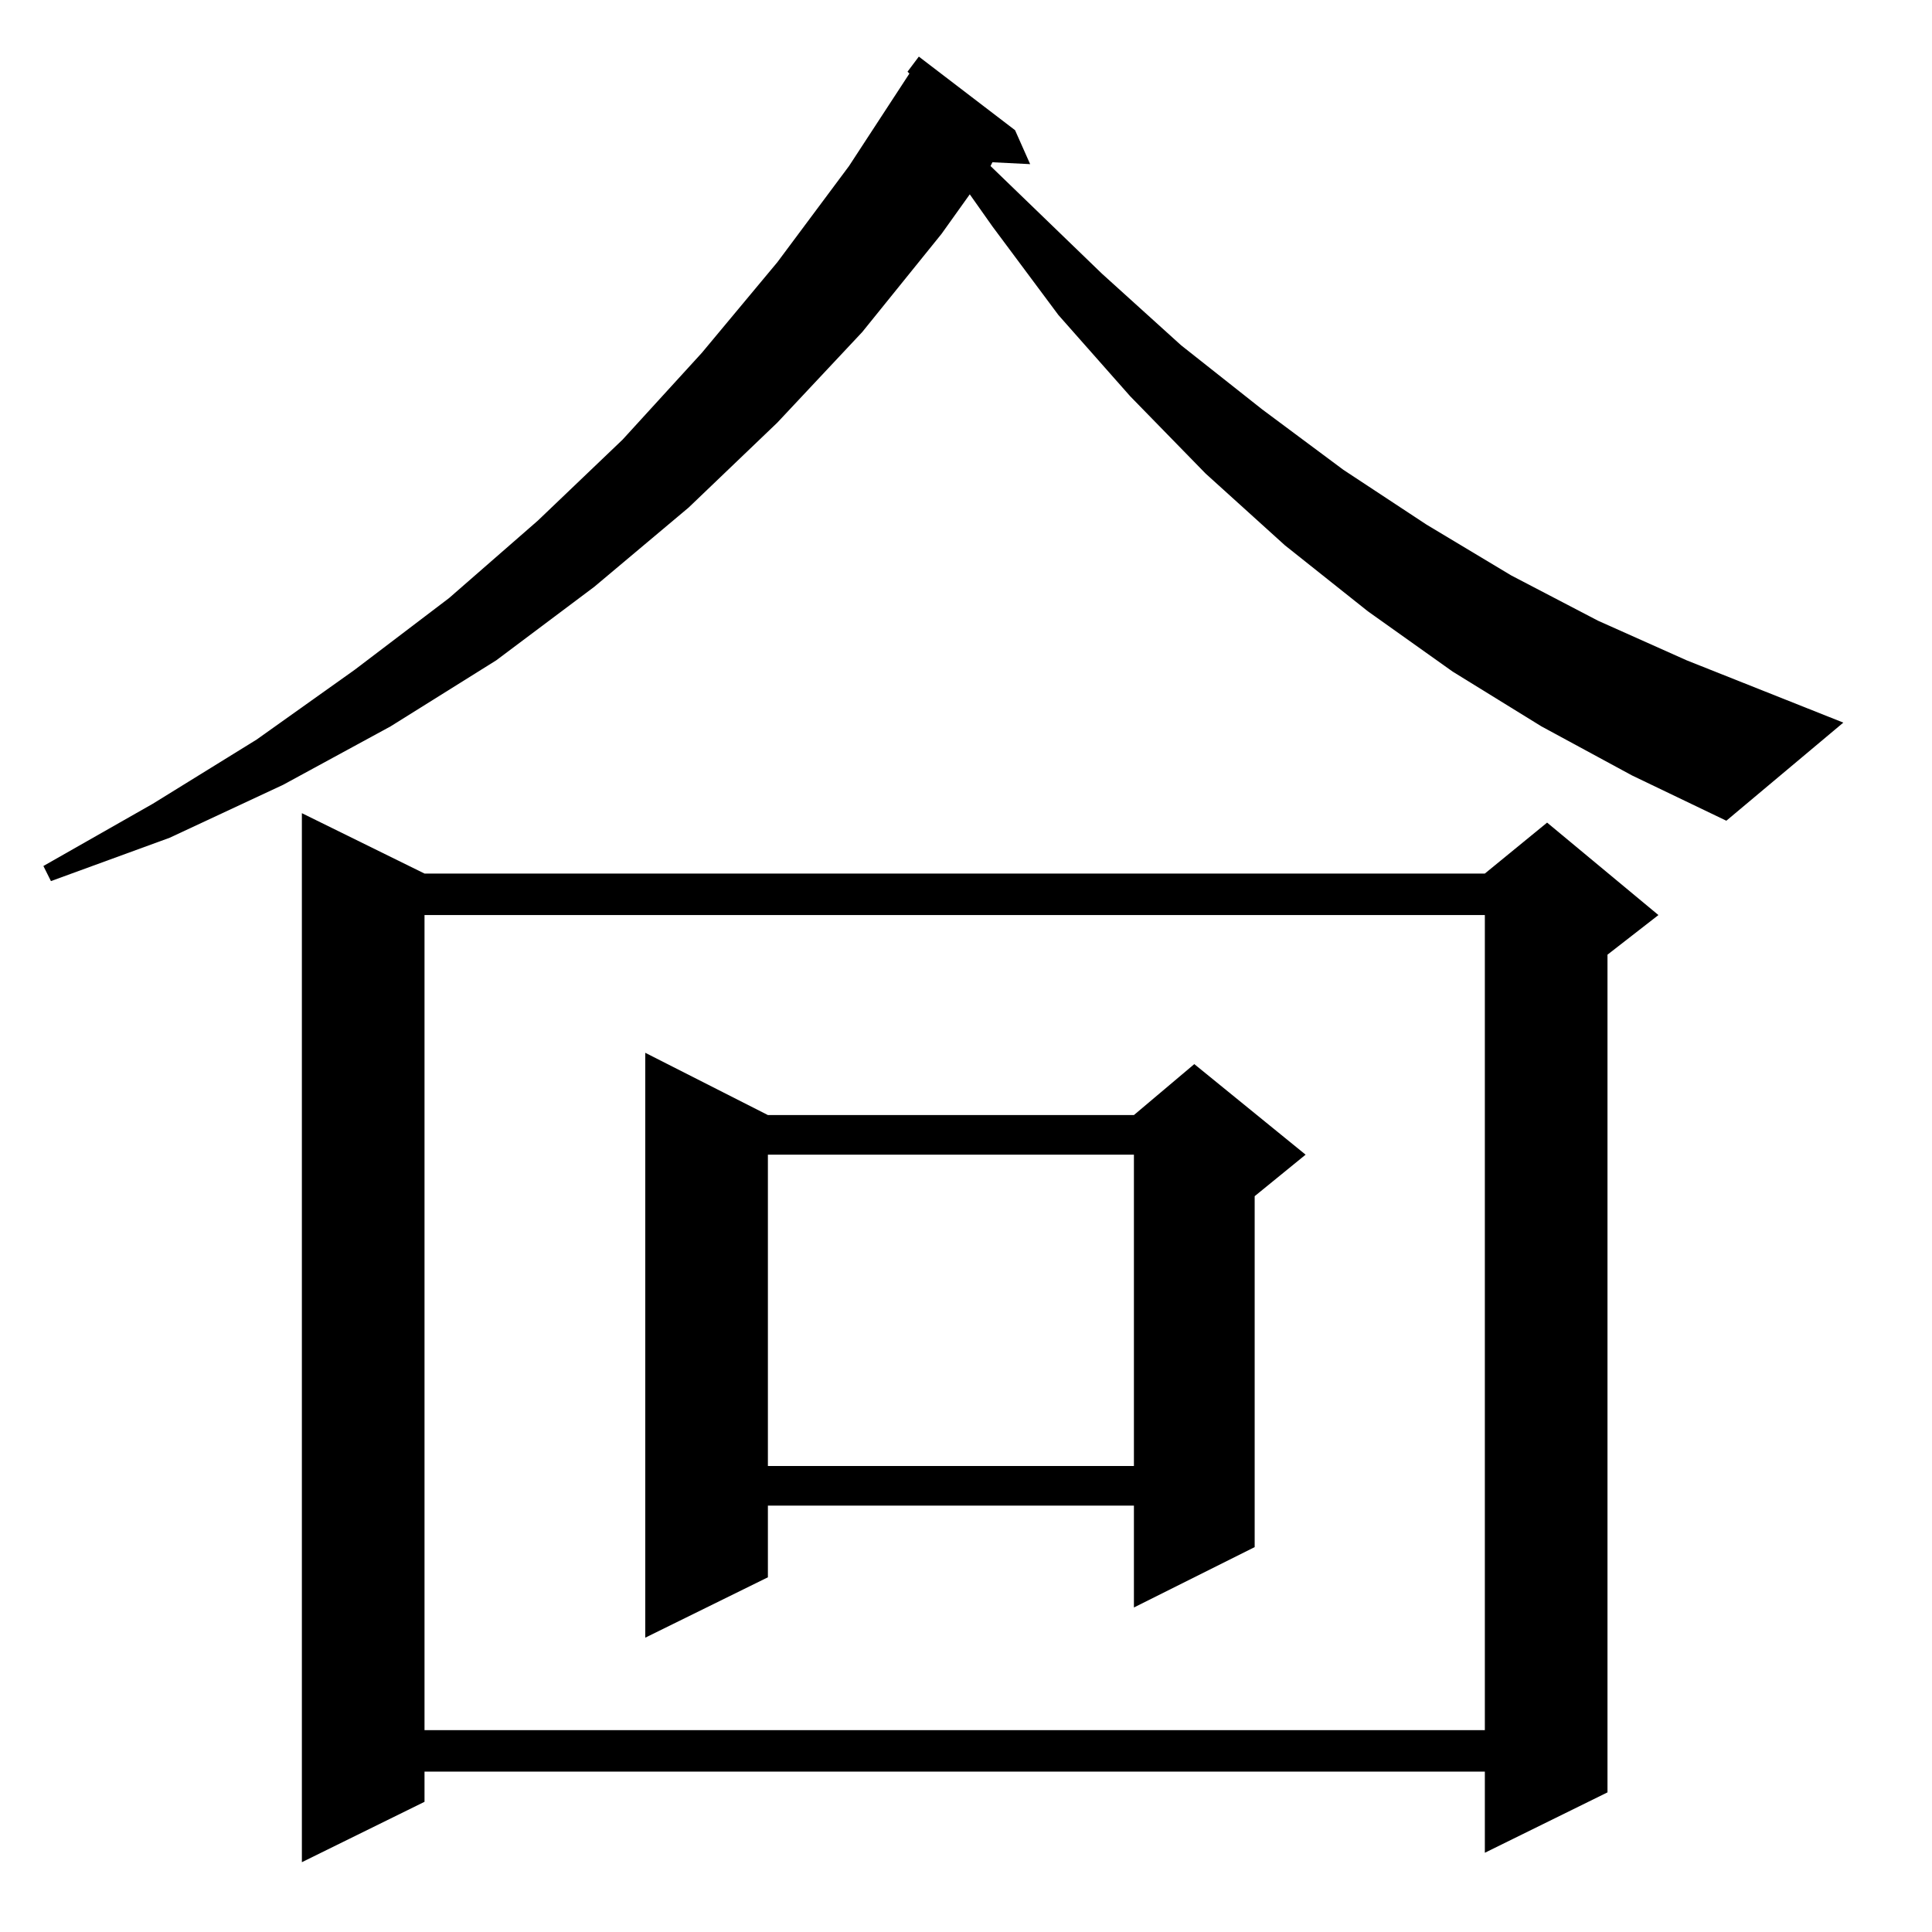 <?xml version="1.0" standalone="no"?>
<!DOCTYPE svg PUBLIC "-//W3C//DTD SVG 1.1//EN" "http://www.w3.org/Graphics/SVG/1.1/DTD/svg11.dtd" >
<svg xmlns="http://www.w3.org/2000/svg" xmlns:xlink="http://www.w3.org/1999/xlink" version="1.1" viewBox="0 -144 1024 1024">
  <g transform="matrix(1 0 0 -1 0 880)">
   <path fill="currentColor"
d="M225 561h562l33 27l59 -49l-27 -21v-444l-65 -32v43h-562v-16l-65 -32v556zM225 539v-432h562v432h-562zM407 433h194l32 27l59 -48l-27 -22v-186l-64 -32v54h-194v-38l-65 -32v310zM407 412v-165h194v165h-194zM817 639l-47 29l-45 32l-44 35l-42 38l-40 41l-38 43
l-35 47l-12 17l-15 -21l-42 -52l-45 -48l-47 -45l-50 -42l-52 -39l-56 -35l-57 -31l-60 -28l-63 -23l-4 8l58 33l55 34l52 37l50 38l47 41l45 43l42 46l40 48l38 51l32 49l-1 1l6 8l51 -39l8 -18l-20 1l-1 -2l59 -57l42 -38l43 -34l43 -32l44 -29l45 -27l46 -24l47 -21
l83 -33l-62 -52l-50 24z" />
  </g>

</svg>
